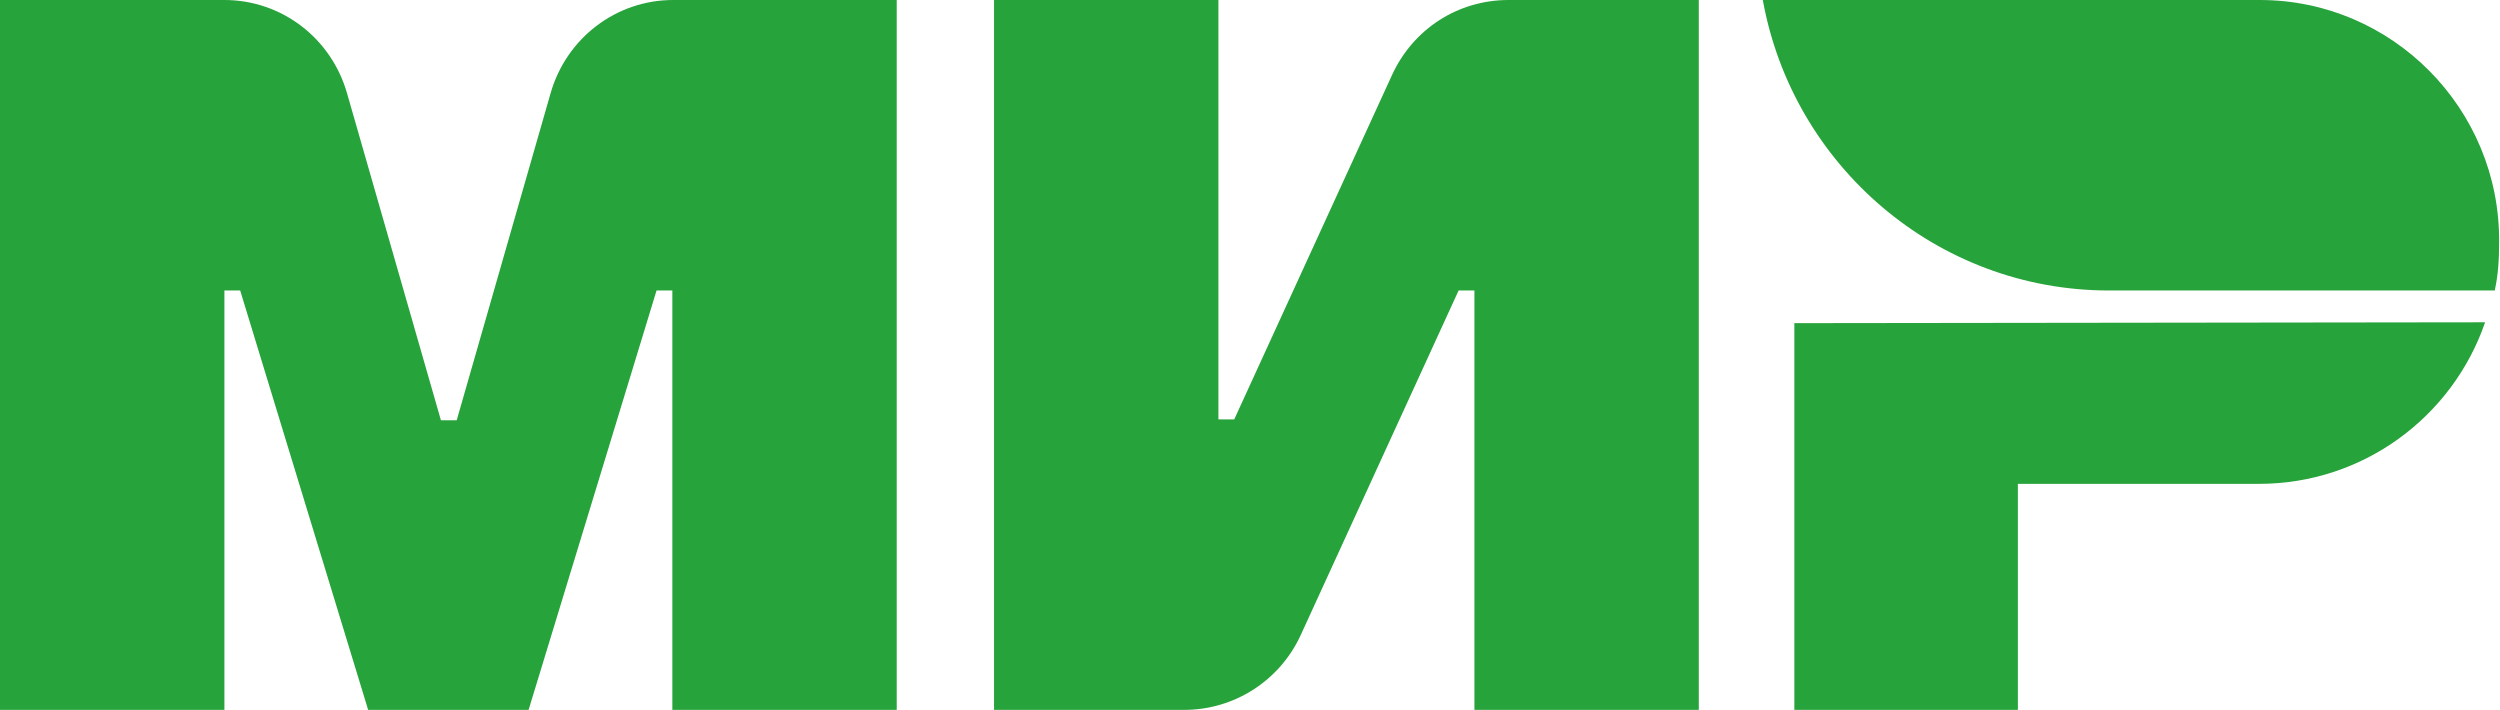 <svg width="81" height="23" viewBox="0 0 81 23" fill="none" xmlns="http://www.w3.org/2000/svg">
<g clip-path="url(#clip0_87_1639)">
<path d="M45.101 2.432L39.989 13.588H39.477V0H32.207V23H38.37C39.989 23 41.466 22.056 42.147 20.568L47.259 9.412H47.771V23H55.041V0H48.878C47.231 0 45.783 0.944 45.101 2.432Z" fill="#27A33B"/>
<path d="M17.836 3.032L14.797 13.617H14.286L11.247 3.032C10.736 1.23 9.117 0 7.271 0H0V23H7.271V9.412H7.782L11.928 23H17.126L21.272 9.412H21.784V23H29.054V0H21.812C19.966 0 18.347 1.23 17.836 3.032Z" fill="#27A33B"/>
<path d="M58.137 10.47V23.029H65.379V15.677H73.19C76.569 15.677 79.466 13.503 80.517 10.442L58.137 10.47Z" fill="#27A33B"/>
<path d="M73.218 0H57.115C58.08 5.349 62.738 9.412 68.333 9.412H80.83C80.943 8.897 80.972 8.382 80.972 7.838C81 3.519 77.507 0 73.218 0Z" fill="#27A33B"/>
</g>
<defs>
<clipPath id="clip0_87_1639">
<rect width="81" height="23" fill="white"/>
</clipPath>
</defs>
</svg>

